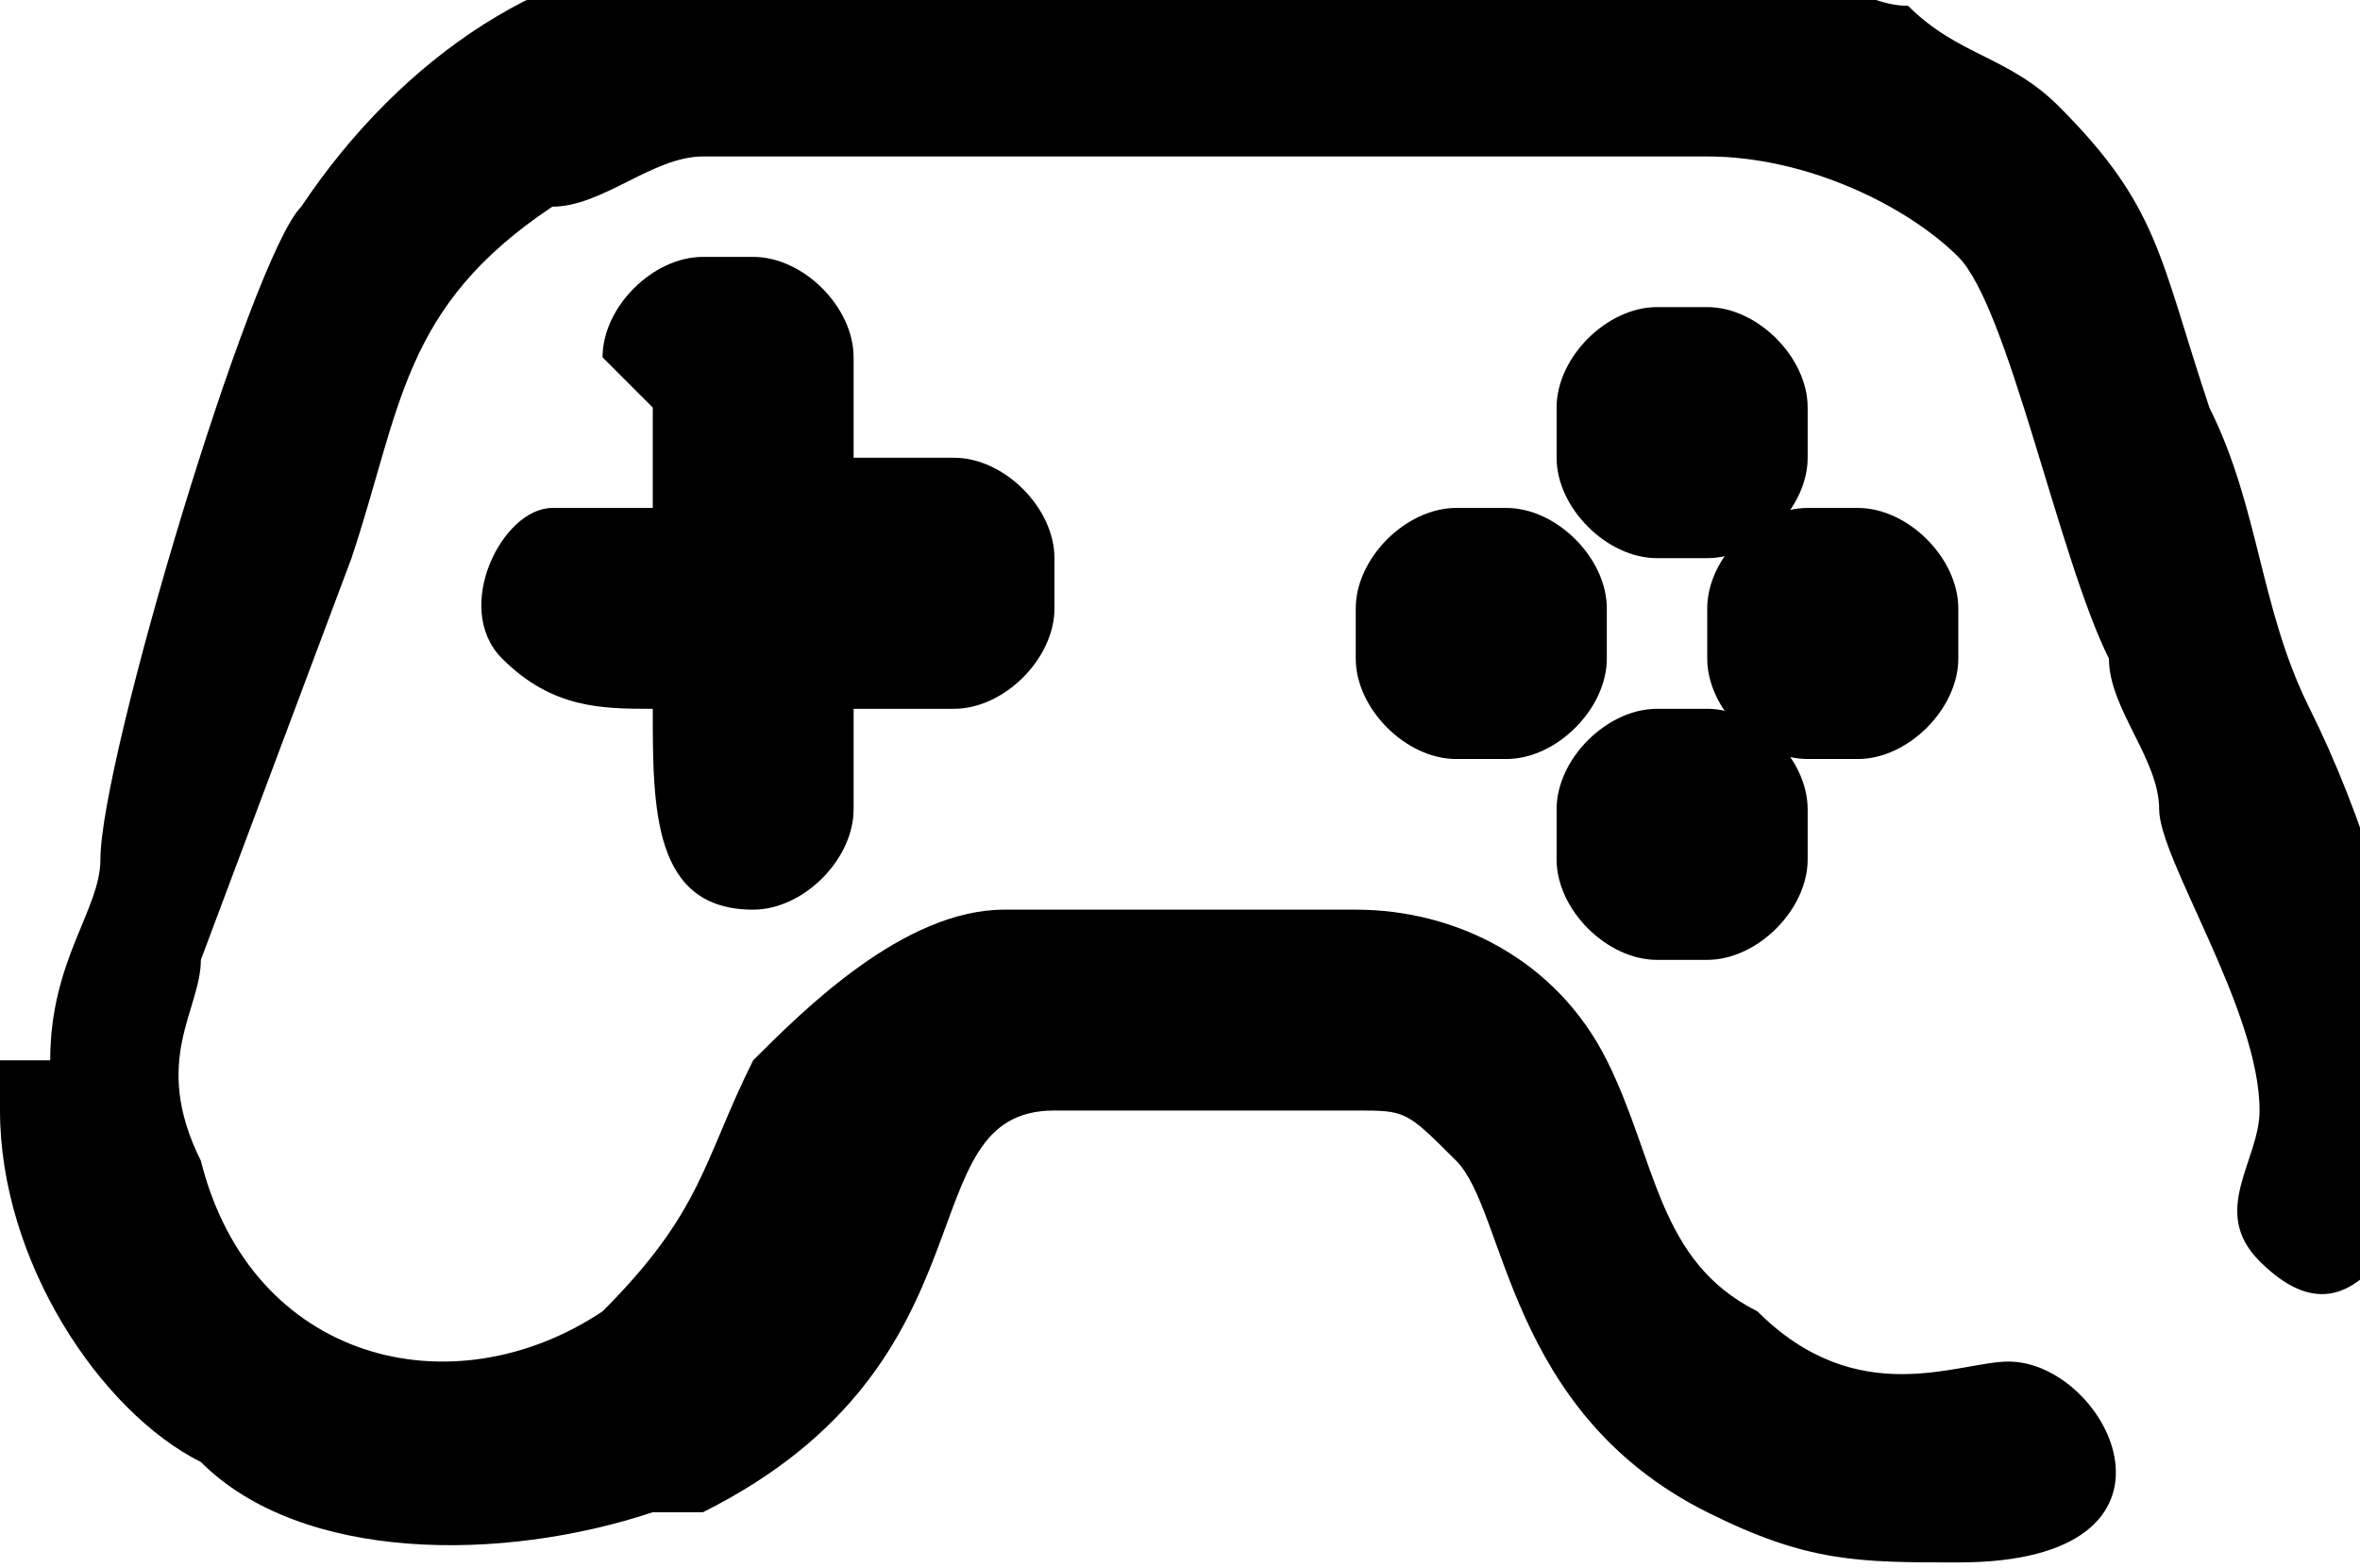 <?xml version="1.0" encoding="UTF-8"?>
<!DOCTYPE svg PUBLIC "-//W3C//DTD SVG 1.1//EN" "http://www.w3.org/Graphics/SVG/1.1/DTD/svg11.dtd">
<!-- Creator: CorelDRAW -->
<svg xmlns="http://www.w3.org/2000/svg" xml:space="preserve" width="1.693mm" height="1.125mm" version="1.1" style="shape-rendering:geometricPrecision; text-rendering:geometricPrecision; image-rendering:optimizeQuality; fill-rule:evenodd; clip-rule:evenodd"
viewBox="0 0 0.47 0.31"
 xmlns:xlink="http://www.w3.org/1999/xlink"
 xmlns:xodm="http://www.corel.com/coreldraw/odm/2003">
 <defs>
  <style type="text/css">
   <![CDATA[
    .fil0 {fill:black}
   ]]>
  </style>
 </defs>
 <g id="Camada_x0020_1">
  <g id="_2341978152080">
   <path class="fil0" d="M-0 0.21l0 0.01c0,0.03 0.02,0.06 0.04,0.07 0.02,0.02 0.06,0.02 0.09,0.01 0,-0 0.01,-0 0.01,-0 0.06,-0.03 0.04,-0.08 0.07,-0.08l0.06 0c0.01,0 0.01,0 0.02,0.01 0.01,0.01 0.01,0.05 0.05,0.07 0.02,0.01 0.03,0.01 0.05,0.01 0.05,0 0.03,-0.04 0.01,-0.04 -0.01,0 -0.03,0.01 -0.05,-0.01 -0.02,-0.01 -0.02,-0.03 -0.03,-0.05 -0.01,-0.02 -0.03,-0.03 -0.05,-0.03l-0.07 0c-0.02,0 -0.04,0.02 -0.05,0.03 -0.01,0.02 -0.01,0.03 -0.03,0.05 -0.03,0.02 -0.07,0.01 -0.08,-0.03 -0.01,-0.02 -0,-0.03 0,-0.04l0.03 -0.08c0.01,-0.03 0.01,-0.05 0.04,-0.07 0.01,-0 0.02,-0.01 0.03,-0.01l0.2 0c0.02,0 0.04,0.01 0.05,0.02 0.01,0.01 0.02,0.06 0.03,0.08 0,0.01 0.01,0.02 0.01,0.03 0,0.01 0.02,0.04 0.02,0.06 0,0.01 -0.01,0.02 0,0.03 0.01,0.01 0.02,0.01 0.03,-0.01 0,-0.01 0,-0.02 0,-0.03l0 -0c0,-0.02 -0.01,-0.05 -0.02,-0.07 -0.01,-0.02 -0.01,-0.04 -0.02,-0.06 -0.01,-0.03 -0.01,-0.04 -0.03,-0.06 -0.01,-0.01 -0.02,-0.01 -0.03,-0.02 -0.01,-0 -0.02,-0.01 -0.03,-0.01l-0.21 0c-0.03,0 -0.06,0.02 -0.08,0.05 -0.01,0.01 -0.04,0.11 -0.04,0.13 -0,0.01 -0.01,0.02 -0.01,0.04z"/>
   <path class="fil0" d="M0.13 0.08l0 0.02 -0.02 0c-0.01,0 -0.02,0.02 -0.01,0.03 0.01,0.01 0.02,0.01 0.03,0.01 0,0.02 -0,0.04 0.02,0.04 0.01,0 0.02,-0.01 0.02,-0.02l0 -0.02 0.02 0c0.01,0 0.02,-0.01 0.02,-0.02l0 -0.01c0,-0.01 -0.01,-0.02 -0.02,-0.02l-0.02 0 0 -0.02c0,-0.01 -0.01,-0.02 -0.02,-0.02l-0.01 0c-0.01,0 -0.02,0.01 -0.02,0.02z"/>
   <path class="fil0" d="M0.31 0.16l0 0.01c0,0.01 0.01,0.02 0.02,0.02l0.01 0c0.01,0 0.02,-0.01 0.02,-0.02l0 -0.01c0,-0.01 -0.01,-0.02 -0.02,-0.02l-0.01 0c-0.01,0 -0.02,0.01 -0.02,0.02z"/>
   <path class="fil0" d="M0.31 0.08l0 0.01c0,0.01 0.01,0.02 0.02,0.02l0.01 0c0.01,0 0.02,-0.01 0.02,-0.02l0 -0.01c0,-0.01 -0.01,-0.02 -0.02,-0.02l-0.01 0c-0.01,0 -0.02,0.01 -0.02,0.02z"/>
   <path class="fil0" d="M0.27 0.12l0 0.01c0,0.01 0.01,0.02 0.02,0.02l0.01 0c0.01,0 0.02,-0.01 0.02,-0.02l0 -0.01c0,-0.01 -0.01,-0.02 -0.02,-0.02l-0.01 0c-0.01,0 -0.02,0.01 -0.02,0.02z"/>
   <path class="fil0" d="M0.34 0.12l0 0.01c0,0.01 0.01,0.02 0.02,0.02l0.01 0c0.01,0 0.02,-0.01 0.02,-0.02l0 -0.01c0,-0.01 -0.01,-0.02 -0.02,-0.02l-0.01 0c-0.01,0 -0.02,0.01 -0.02,0.02z"/>
  </g>
 </g>
</svg>
